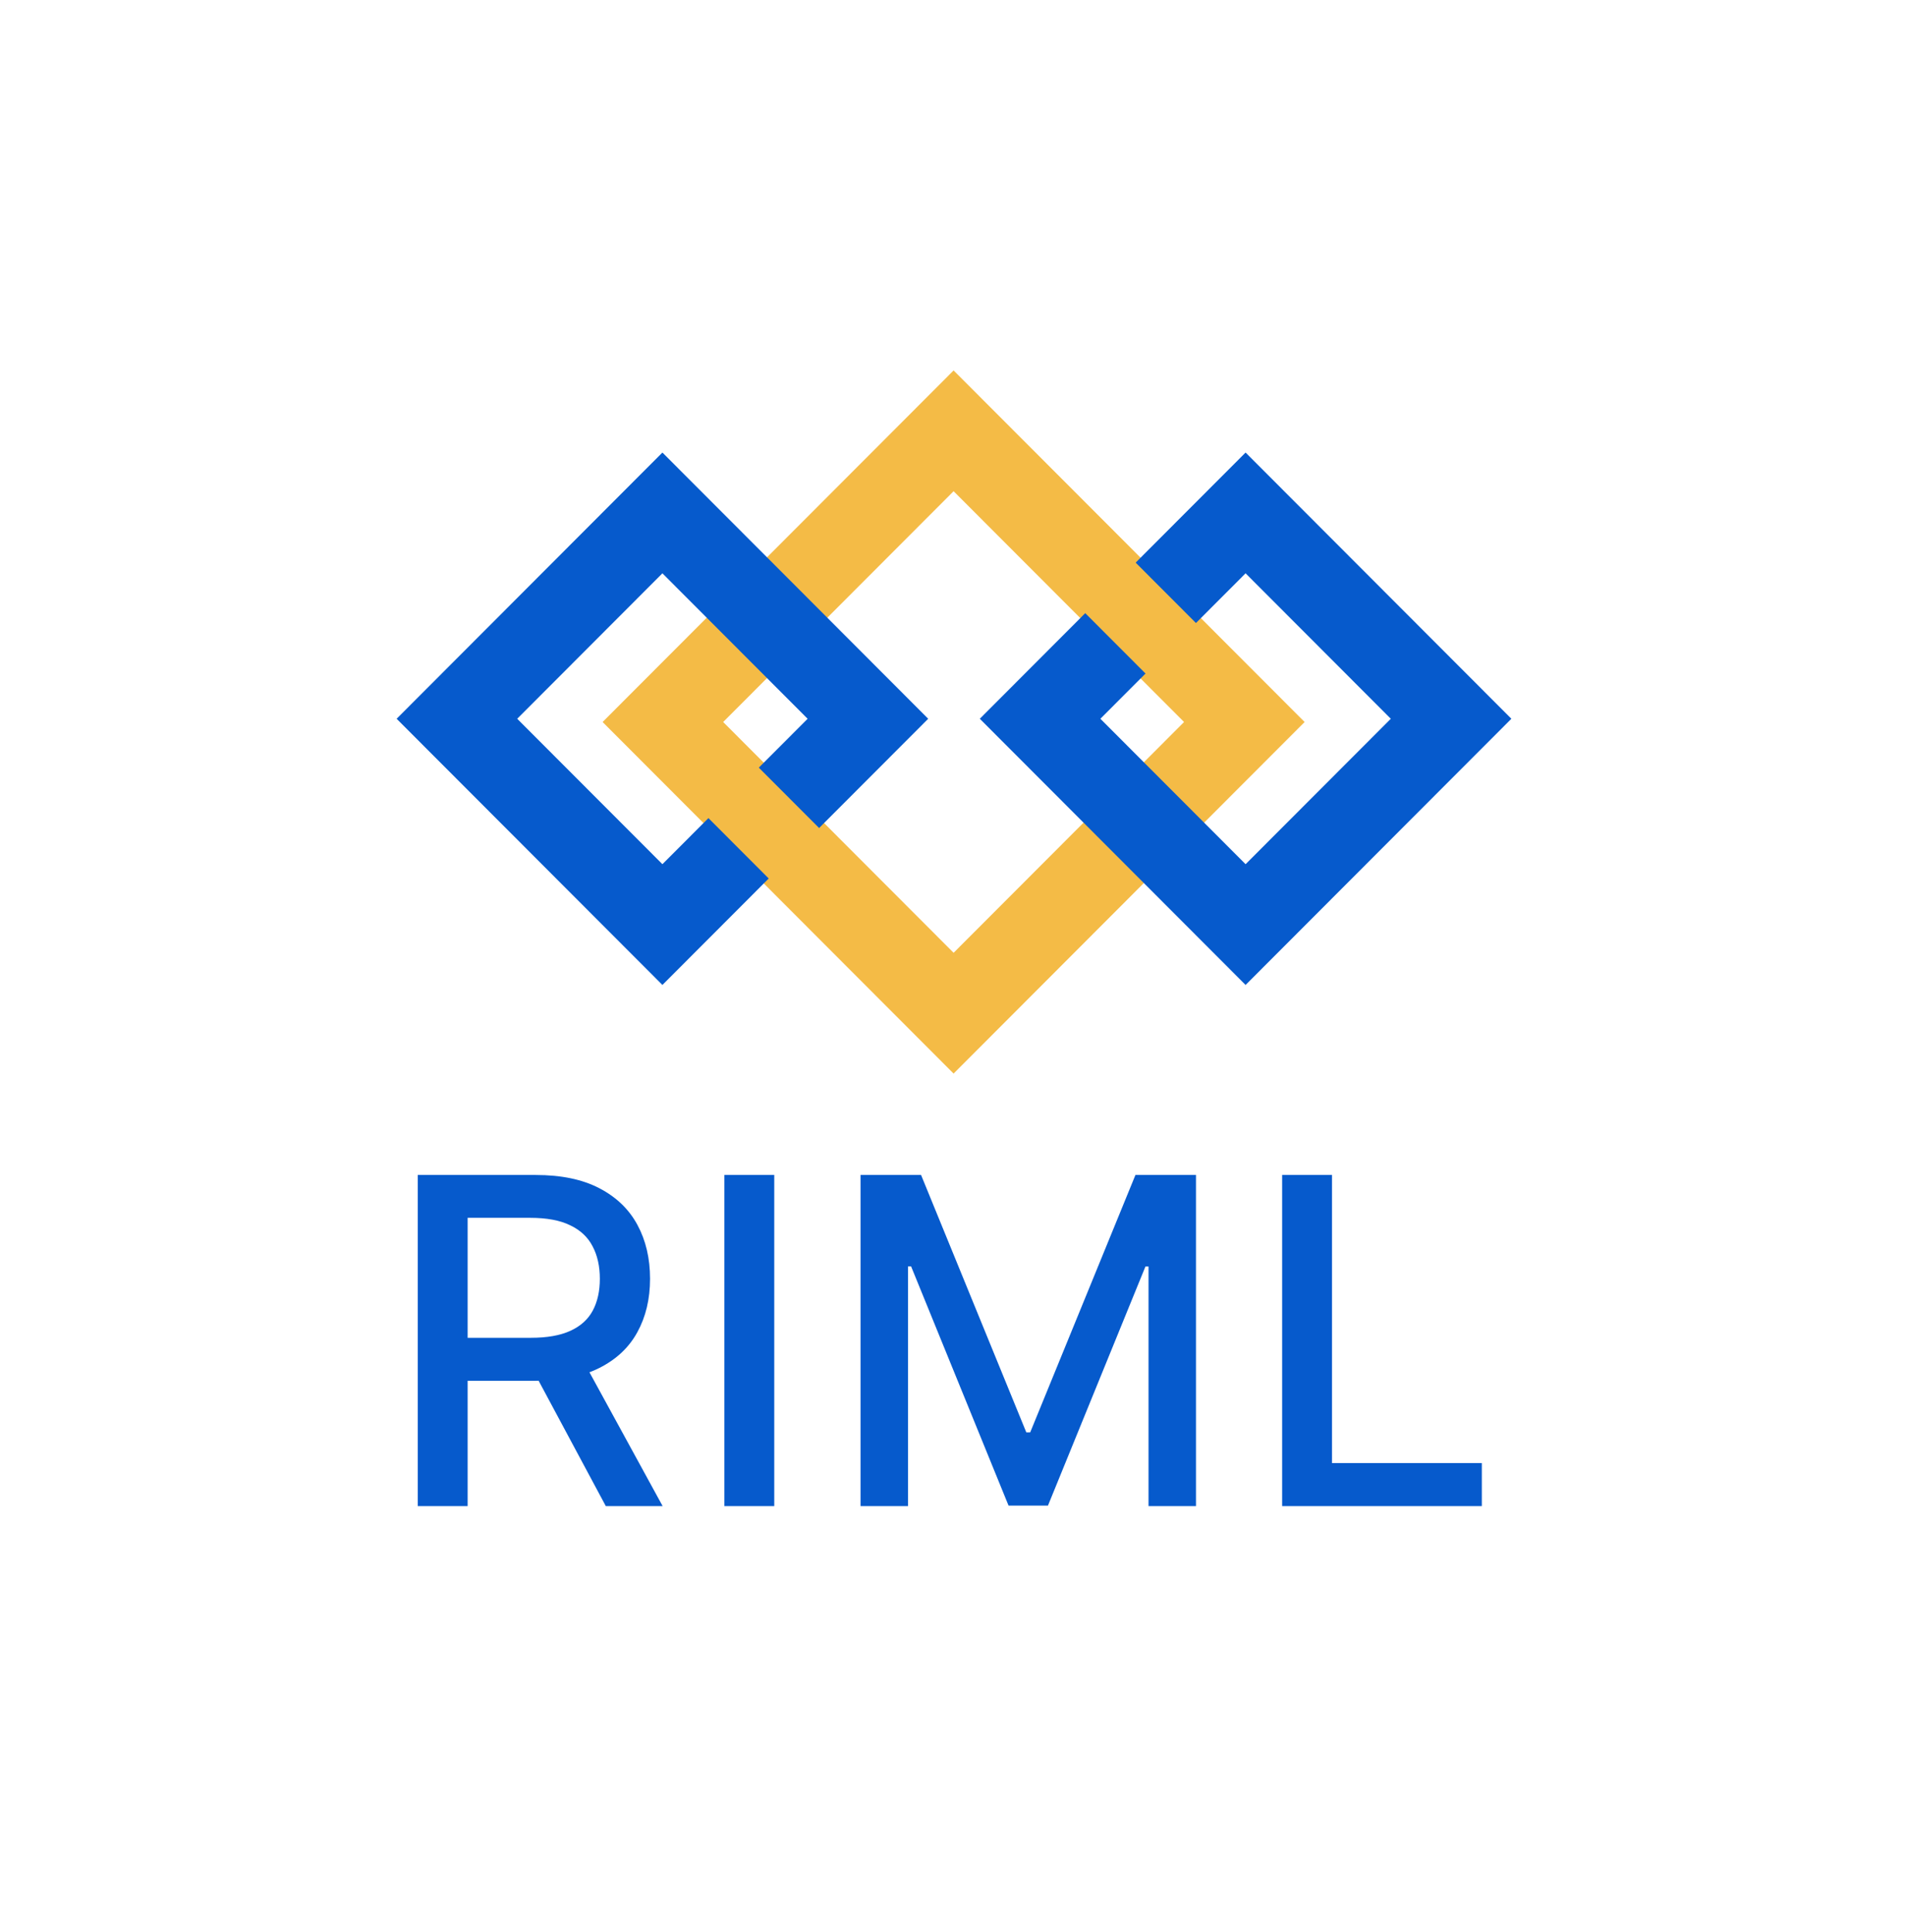 <svg width="146" height="148" viewBox="0 0 146 148" fill="none" xmlns="http://www.w3.org/2000/svg">
<path d="M95.316 55.304L73.046 33L50.777 55.304L73.046 77.607L95.316 55.304Z" stroke="#F4BB46" stroke-width="6.536"/>
<path d="M111.154 55.055L95.412 39.289L79.671 55.055L95.412 70.82L111.154 55.055Z" stroke="#065ACC" stroke-width="6.536"/>
<path d="M66.482 55.055L50.741 39.289L35 55.055L50.741 70.82L66.482 55.055Z" stroke="#065ACC" stroke-width="6.536"/>
<path d="M84.925 41.027L81.062 44.896L87.808 51.652L91.671 47.783L84.925 41.027Z" fill="#F4BB46"/>
<path d="M56.783 57.455L52.924 61.321L59.669 68.077L63.529 64.211L56.783 57.455Z" fill="#F4BB46"/>
<path d="M32 115.363V90H41.027C42.988 90 44.617 90.338 45.911 91.016C47.213 91.693 48.186 92.63 48.829 93.827C49.472 95.016 49.794 96.39 49.794 97.951C49.794 99.503 49.468 100.869 48.817 102.05C48.174 103.222 47.201 104.135 45.898 104.787C44.604 105.439 42.976 105.765 41.014 105.765H34.176V102.471H40.668C41.905 102.471 42.91 102.294 43.685 101.939C44.468 101.584 45.041 101.068 45.404 100.391C45.767 99.713 45.948 98.9 45.948 97.951C45.948 96.993 45.763 96.163 45.392 95.462C45.029 94.76 44.456 94.223 43.673 93.852C42.898 93.472 41.88 93.282 40.619 93.282H35.821V115.363H32ZM44.501 103.92L50.758 115.363H46.405L40.272 103.92H44.501ZM59.308 90V115.363H55.488V90H59.308ZM65.917 90H70.554L78.616 109.716H78.913L86.975 90H91.612V115.363H87.977V97.01H87.742L80.273 115.326H77.256L69.788 96.997H69.553V115.363H65.917V90ZM98.212 115.363V90H102.033V112.069H113.508V115.363H98.212Z" fill="#065ACC"/>
</svg>
